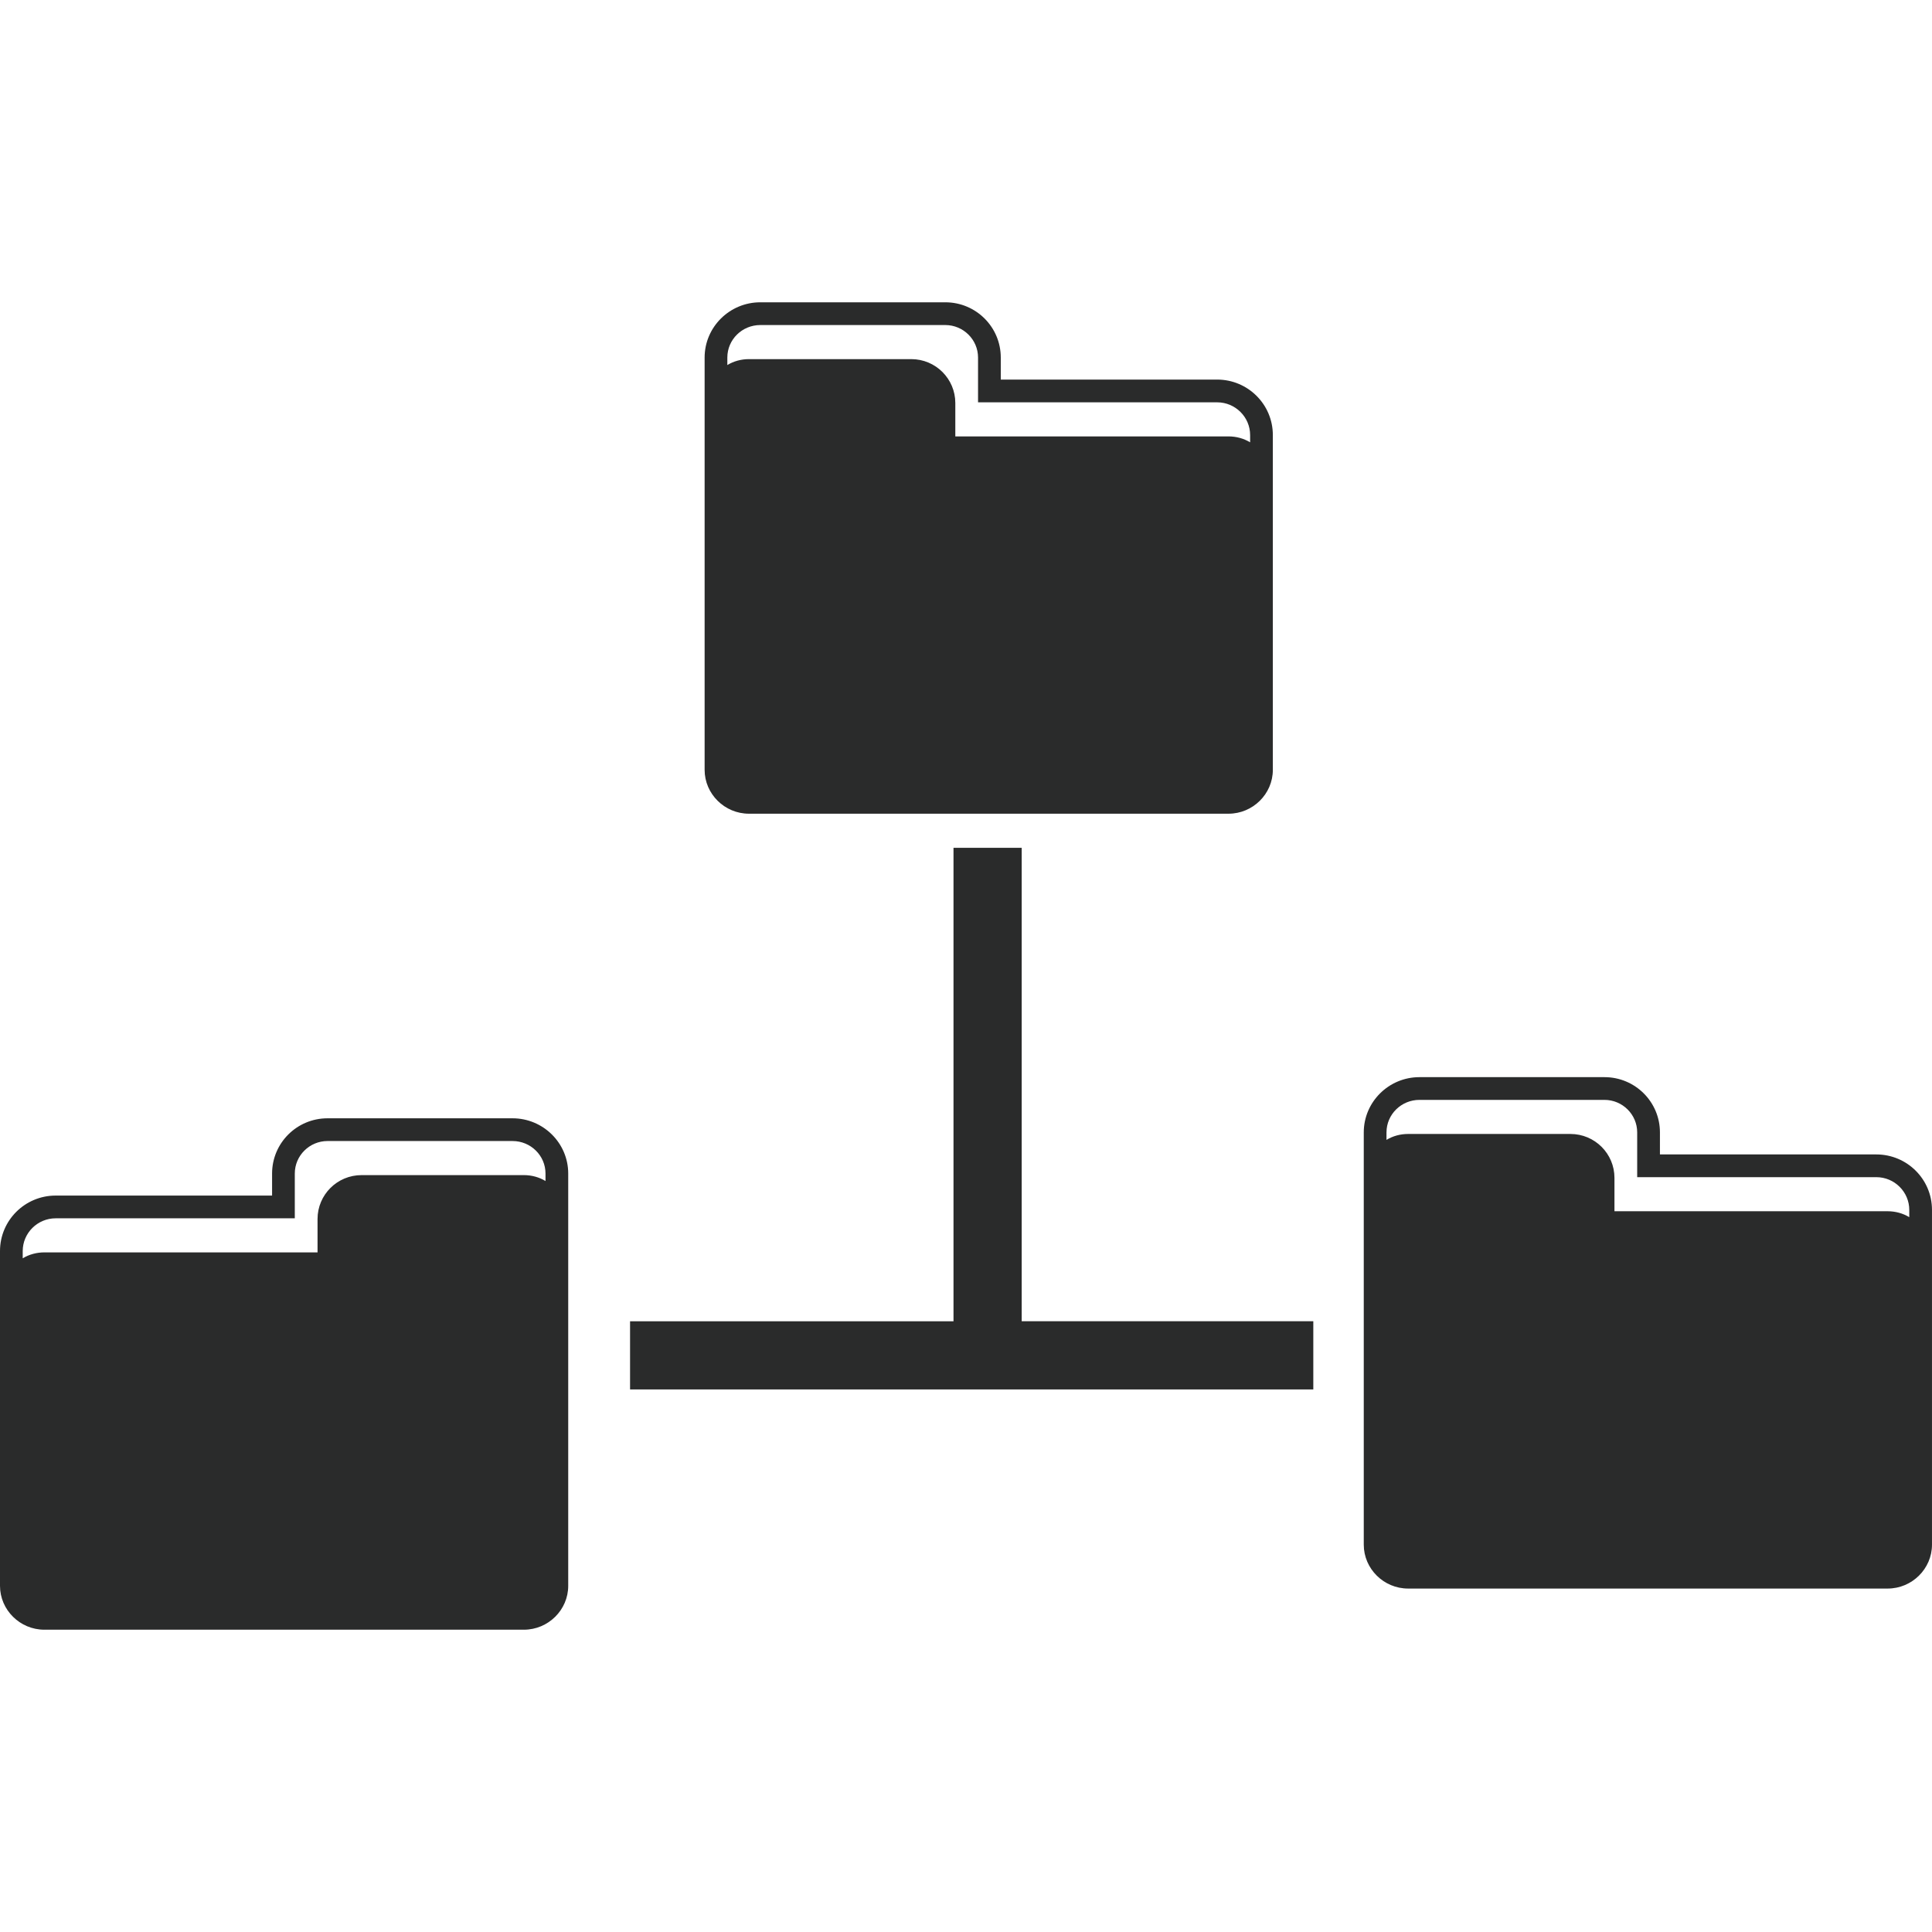 <?xml version="1.0" encoding="iso-8859-1"?>
<!-- Generator: Adobe Illustrator 19.0.1, SVG Export Plug-In . SVG Version: 6.00 Build 0)  -->
<svg version="1.1" xmlns="http://www.w3.org/2000/svg" xmlns:xlink="http://www.w3.org/1999/xlink" x="0px" y="0px"
	 viewBox="0 0 128 128" style="enable-background:new 0 0 128 128;" xml:space="preserve">
<g id="_x33_">
	<path id="icon_2_" style="fill:#2A2B2B;" d="M80.64,25.148H66.304v-1.461c0-2.018-1.641-3.659-3.674-3.659H50.372
		c-2.033,0-3.689,1.641-3.689,3.659v27.317c0,1.596,1.325,2.906,2.936,2.906h31.774c1.611,0,2.936-1.31,2.936-2.906V28.823
		C84.329,26.79,82.673,25.148,80.64,25.148z M48.188,23.688c0-1.19,0.979-2.153,2.184-2.153H62.63c1.19,0,2.168,0.964,2.168,2.153
		v2.967H80.64c1.205,0,2.184,0.979,2.184,2.168v0.482c-0.422-0.256-0.919-0.392-1.431-0.392H63.292v-2.214
		c0-1.596-1.295-2.906-2.921-2.906H49.619c-0.512,0-1.009,0.135-1.431,0.392V23.688z M124.311,76.484h-14.336v-1.461
		c0-2.018-1.641-3.659-3.674-3.659H94.042c-2.033,0-3.689,1.641-3.689,3.659v27.317c0,1.596,1.325,2.906,2.936,2.906h31.774
		c1.611,0,2.936-1.31,2.936-2.906V80.158C128,78.125,126.344,76.484,124.311,76.484z M91.859,75.023c0-1.19,0.979-2.153,2.184-2.153
		H106.3c1.19,0,2.168,0.964,2.168,2.153v2.967h15.842c1.205,0,2.184,0.979,2.184,2.168v0.482c-0.422-0.256-0.919-0.392-1.431-0.392
		h-18.101v-2.214c0-1.596-1.295-2.906-2.921-2.906H93.289c-0.512,0-1.009,0.135-1.431,0.392V75.023z M0,82.884l0,22.182
		c0,1.596,1.325,2.906,2.936,2.906h31.774c1.611,0,2.936-1.31,2.936-2.906V77.749c0-2.018-1.656-3.659-3.689-3.659H21.7
		c-2.033,0-3.674,1.641-3.674,3.659v1.461H3.689C1.656,79.209,0,80.851,0,82.884z M36.141,78.246
		c-0.422-0.256-0.919-0.392-1.431-0.392H23.959c-1.626,0-2.921,1.31-2.921,2.906v2.214H2.936c-0.512,0-1.009,0.136-1.431,0.392
		v-0.482c0-1.19,0.979-2.168,2.184-2.168h15.842v-2.967c0-1.19,0.979-2.153,2.168-2.153h12.258c1.205,0,2.184,0.964,2.184,2.153
		V78.246z M87.01,87.537v4.518H41.743v-4.518h21.429V56.169h4.518v31.367H87.01z"/>
</g>
<g id="Layer_1">
</g>
</svg>

